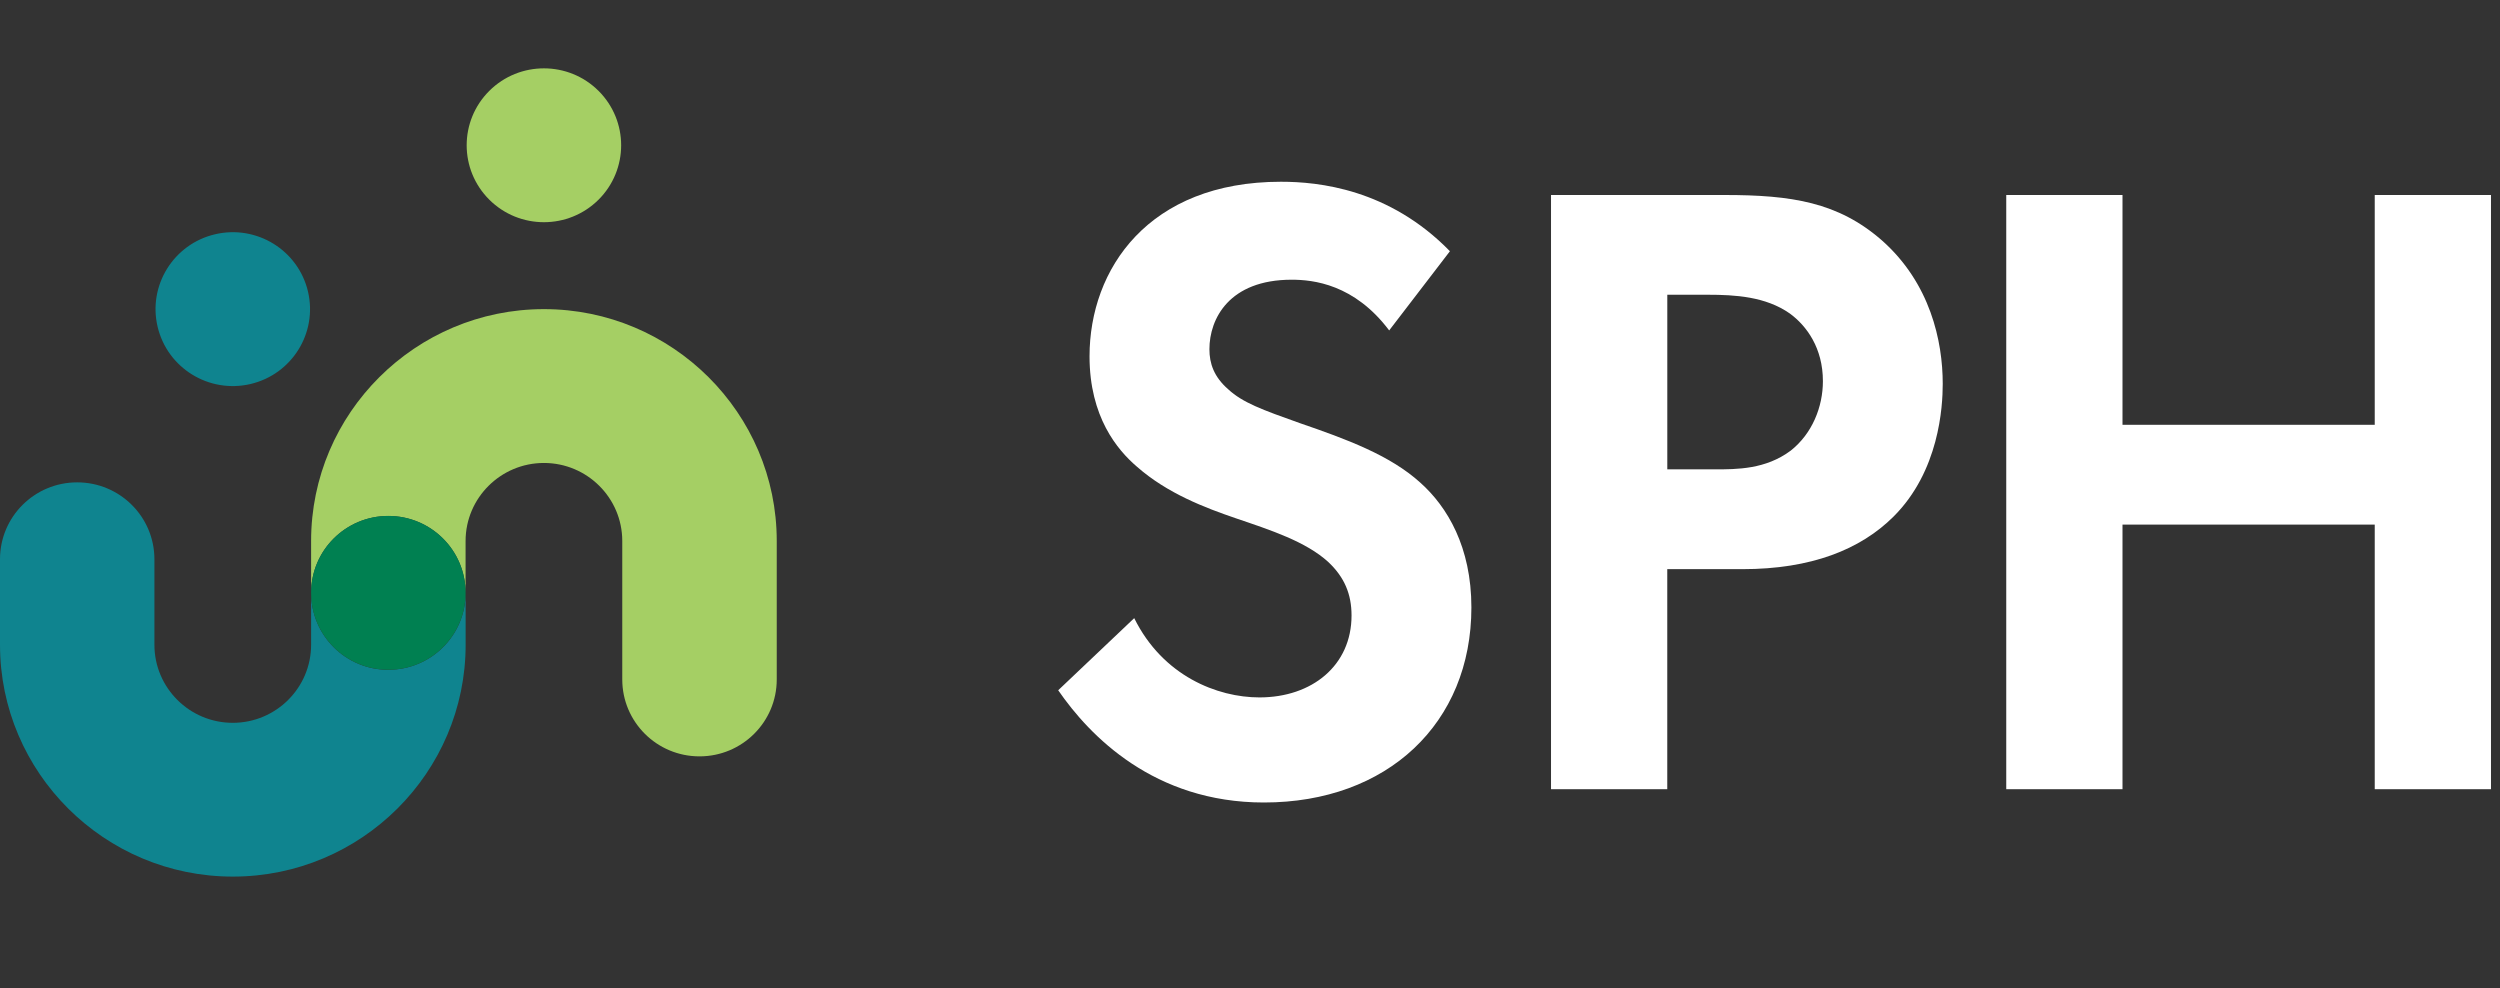 <svg xmlns="http://www.w3.org/2000/svg" width="86" height="34" viewBox="0 0 86 34" fill="none">
    <rect x="0" y="0" width="86" height="34" fill="#333333" stroke="none"/>
    <g clip-path="url(#clip0_9102_10011)">
        <path d="M47.788 11.367C46.589 9.773 45.173 9.622 44.434 9.622C42.28 9.622 41.604 10.969 41.604 12.012C41.604 12.503 41.758 12.962 42.249 13.39C42.742 13.849 43.418 14.095 44.71 14.554C46.311 15.105 47.818 15.657 48.863 16.607C49.786 17.433 50.616 18.813 50.616 20.896C50.616 24.881 47.725 27.606 43.479 27.606C39.695 27.606 37.48 25.309 36.402 23.745L39.017 21.264C40.001 23.256 41.878 23.991 43.325 23.991C45.14 23.991 46.493 22.888 46.493 21.173C46.493 20.437 46.248 19.855 45.694 19.334C44.925 18.629 43.694 18.231 42.525 17.833C41.448 17.465 40.156 16.974 39.111 16.055C38.433 15.473 37.48 14.34 37.48 12.257C37.48 9.254 39.51 6.252 44.063 6.252C45.355 6.252 47.786 6.496 49.877 8.642L47.786 11.369L47.788 11.367Z" fill="white"/>
        <path d="M59.324 6.708C61.63 6.708 63.231 6.953 64.738 8.27C66.4 9.741 66.83 11.733 66.83 13.204C66.83 14 66.706 16.207 65.138 17.77C64 18.904 62.308 19.579 59.938 19.579H57.354V27.148H53.355V6.708H59.324ZM57.354 16.146H58.985C59.754 16.146 60.738 16.146 61.6 15.502C62.338 14.92 62.708 14 62.708 13.111C62.708 11.978 62.154 11.212 61.569 10.784C60.739 10.202 59.693 10.139 58.739 10.139H57.355V16.144L57.354 16.146Z" fill="white"/>
        <path d="M73.014 14.614H81.691V6.708H85.69V27.148H81.691V18.047H73.014V27.148H69.015V16.928V6.708H73.014V14.614Z" fill="white"/>
        <path d="M13.359 23.042C11.892 23.042 10.702 21.857 10.702 20.395V22.181C10.702 23.661 9.494 24.865 8.007 24.865C6.521 24.865 5.312 23.661 5.312 22.181V19.239C5.312 17.778 4.123 16.593 2.655 16.593C1.188 16.593 0 17.776 0 19.237V22.179C0 26.577 3.593 30.155 8.009 30.155C12.425 30.155 16.018 26.577 16.018 22.179V20.394C16.018 21.855 14.829 23.04 13.361 23.04L13.359 23.042Z" fill="#0F848F"/>
        <path d="M18.711 10.634C14.296 10.634 10.702 14.212 10.702 18.61V20.395C10.702 18.934 11.892 17.749 13.359 17.749C14.827 17.749 16.016 18.934 16.016 20.395V18.61C16.016 17.13 17.225 15.926 18.711 15.926C20.198 15.926 21.406 17.13 21.406 18.61V23.373C21.406 24.835 22.596 26.019 24.063 26.019C25.531 26.019 26.72 24.835 26.72 23.373V18.61C26.72 14.212 23.127 10.634 18.711 10.634Z" fill="#A5CF64"/>
        <path d="M13.359 23.04C14.826 23.04 16.016 21.855 16.016 20.393C16.016 18.932 14.826 17.747 13.359 17.747C11.892 17.747 10.702 18.932 10.702 20.393C10.702 21.855 11.892 23.04 13.359 23.04Z" fill="#008051"/>
        <path d="M20.59 6.869C21.627 5.835 21.627 4.16 20.59 3.126C19.552 2.093 17.87 2.093 16.832 3.126C15.794 4.16 15.794 5.835 16.832 6.869C17.87 7.902 19.552 7.902 20.59 6.869Z" fill="#A5CF64"/>
        <path d="M8.618 13.21C10.046 12.874 10.931 11.449 10.594 10.026C10.257 8.604 8.826 7.723 7.398 8.059C5.97 8.395 5.085 9.82 5.422 11.242C5.759 12.664 7.19 13.545 8.618 13.21Z" fill="#0F848F"/>
    </g>
    <defs>
        <clipPath id="clip0_9102_10011">
            <rect width="85.69" height="32.764" fill="white" transform="translate(0 0.707)"/>
        </clipPath>
    </defs>
</svg>
